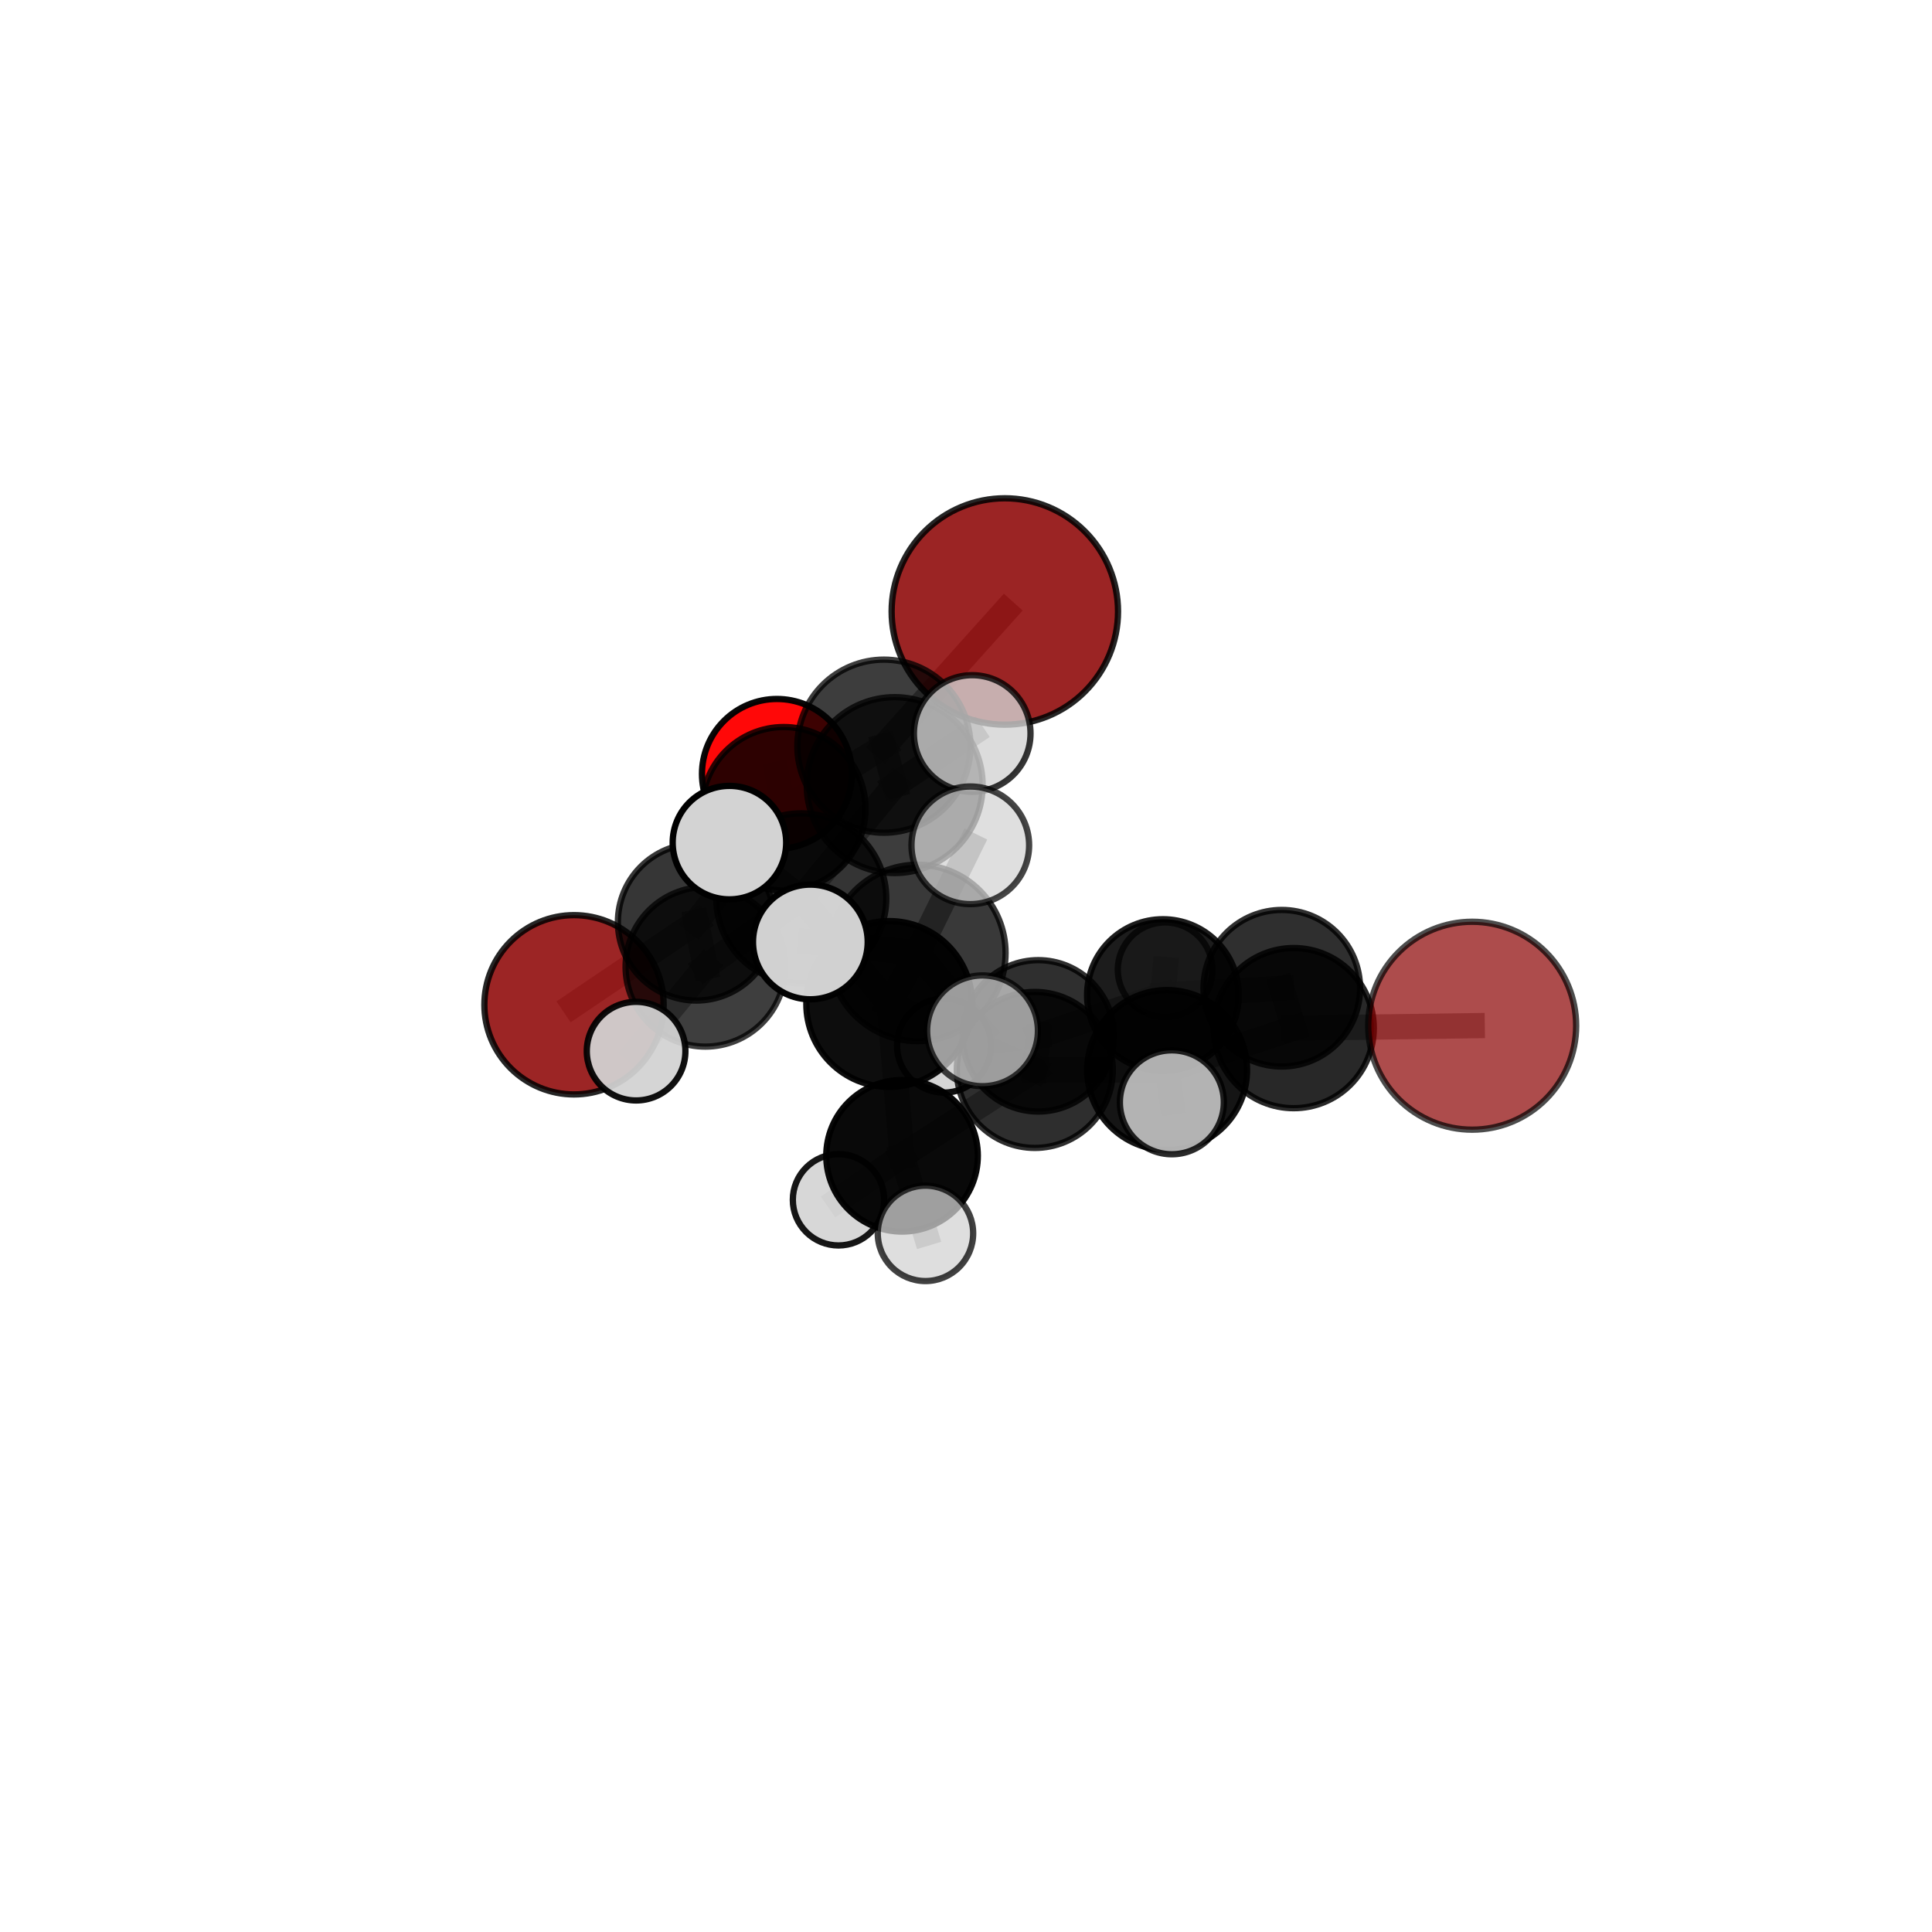 <?xml version="1.0" encoding="utf-8" standalone="no"?>
<!DOCTYPE svg PUBLIC "-//W3C//DTD SVG 1.1//EN"
  "http://www.w3.org/Graphics/SVG/1.1/DTD/svg11.dtd">
<svg xmlns:xlink="http://www.w3.org/1999/xlink" width="153pt" height="153pt" viewBox="0 0 153 153" xmlns="http://www.w3.org/2000/svg" version="1.1">
 <defs>
  <style type="text/css">*{stroke-linejoin: round; stroke-linecap: butt}</style>
 </defs>
 <g id="figure_1">
  <g id="patch_1">
   <path d="M 0 153 
L 153 153 
L 153 0 
L 0 0 
L 0 153 
z
" style="fill: none"/>
  </g>
  <g id="patch_2">
   <path d="M 7.2 145.8 
L 145.8 145.8 
L 145.8 7.2 
L 7.2 7.2 
L 7.2 145.8 
z
" style="fill: none"/>
  </g>
  <g id="axes_1">
   <g id="line2d_1">
    <path d="M 79.575 48.425 
L 69.999 59.092 
" clip-path="url(#pf67eb1b82e)" style="fill: none; stroke: #808080; stroke-opacity: 0.752; stroke-width: 2; stroke-linecap: square"/>
   </g>
   <g id="line2d_2">
    <path d="M 69.999 59.092 
L 62.066 64.049 
" clip-path="url(#pf67eb1b82e)" style="fill: none; stroke: #808080; stroke-opacity: 0.701; stroke-width: 2; stroke-linecap: square"/>
   </g>
   <g id="line2d_3">
    <path d="M 116.586 81.229 
L 102.452 81.419 
" clip-path="url(#pf67eb1b82e)" style="fill: none; stroke: #808080; stroke-opacity: 0.669; stroke-width: 2; stroke-linecap: square"/>
   </g>
   <g id="line2d_4">
    <path d="M 102.452 81.419 
L 101.507 78.26 
" clip-path="url(#pf67eb1b82e)" style="fill: none; stroke: #808080; stroke-opacity: 0.644; stroke-width: 2; stroke-linecap: square"/>
   </g>
   <g id="line2d_5">
    <path d="M 45.458 79.572 
L 55.143 73.026 
" clip-path="url(#pf67eb1b82e)" style="fill: none; stroke: #808080; stroke-opacity: 0.598; stroke-width: 2; stroke-linecap: square"/>
   </g>
   <g id="line2d_6">
    <path d="M 55.143 73.026 
L 62.066 64.049 
" clip-path="url(#pf67eb1b82e)" style="fill: none; stroke: #808080; stroke-opacity: 0.654; stroke-width: 2; stroke-linecap: square"/>
   </g>
   <g id="line2d_7">
    <path d="M 61.528 61.289 
L 62.066 64.049 
" clip-path="url(#pf67eb1b82e)" style="fill: none; stroke: #808080; stroke-opacity: 0.665; stroke-width: 2; stroke-linecap: square"/>
   </g>
   <g id="line2d_8">
    <path d="M 70.421 79.509 
L 81.949 84.729 
" clip-path="url(#pf67eb1b82e)" style="fill: none; stroke: #808080; stroke-opacity: 0.658; stroke-width: 2; stroke-linecap: square"/>
   </g>
   <g id="line2d_9">
    <path d="M 70.421 79.509 
L 63.454 71.142 
" clip-path="url(#pf67eb1b82e)" style="fill: none; stroke: #808080; stroke-opacity: 0.699; stroke-width: 2; stroke-linecap: square"/>
   </g>
   <g id="line2d_10">
    <path d="M 70.421 79.509 
L 72.648 75.467 
" clip-path="url(#pf67eb1b82e)" style="fill: none; stroke: #808080; stroke-opacity: 0.718; stroke-width: 2; stroke-linecap: square"/>
   </g>
   <g id="line2d_11">
    <path d="M 70.421 79.509 
L 71.435 91.531 
" clip-path="url(#pf67eb1b82e)" style="fill: none; stroke: #808080; stroke-opacity: 0.646; stroke-width: 2; stroke-linecap: square"/>
   </g>
   <g id="line2d_12">
    <path d="M 81.949 84.729 
L 71.435 91.531 
" clip-path="url(#pf67eb1b82e)" style="fill: none; stroke: #808080; stroke-opacity: 0.618; stroke-width: 2; stroke-linecap: square"/>
   </g>
   <g id="line2d_13">
    <path d="M 81.949 84.729 
L 92.426 84.74 
" clip-path="url(#pf67eb1b82e)" style="fill: none; stroke: #808080; stroke-opacity: 0.641; stroke-width: 2; stroke-linecap: square"/>
   </g>
   <g id="line2d_14">
    <path d="M 81.949 84.729 
L 82.222 82.031 
" clip-path="url(#pf67eb1b82e)" style="fill: none; stroke: #808080; stroke-opacity: 0.618; stroke-width: 2; stroke-linecap: square"/>
   </g>
   <g id="line2d_15">
    <path d="M 63.454 71.142 
L 55.862 76.564 
" clip-path="url(#pf67eb1b82e)" style="fill: none; stroke: #808080; stroke-opacity: 0.681; stroke-width: 2; stroke-linecap: square"/>
   </g>
   <g id="line2d_16">
    <path d="M 63.454 71.142 
L 70.851 62.174 
" clip-path="url(#pf67eb1b82e)" style="fill: none; stroke: #808080; stroke-opacity: 0.729; stroke-width: 2; stroke-linecap: square"/>
   </g>
   <g id="line2d_17">
    <path d="M 63.454 71.142 
L 57.766 66.729 
" clip-path="url(#pf67eb1b82e)" style="fill: none; stroke: #808080; stroke-opacity: 0.735; stroke-width: 2; stroke-linecap: square"/>
   </g>
   <g id="line2d_18">
    <path d="M 72.648 75.467 
L 64.174 74.596 
" clip-path="url(#pf67eb1b82e)" style="fill: none; stroke: #808080; stroke-opacity: 0.76; stroke-width: 2; stroke-linecap: square"/>
   </g>
   <g id="line2d_19">
    <path d="M 72.648 75.467 
L 77.808 81.632 
" clip-path="url(#pf67eb1b82e)" style="fill: none; stroke: #808080; stroke-opacity: 0.741; stroke-width: 2; stroke-linecap: square"/>
   </g>
   <g id="line2d_20">
    <path d="M 72.648 75.467 
L 76.841 66.942 
" clip-path="url(#pf67eb1b82e)" style="fill: none; stroke: #808080; stroke-opacity: 0.775; stroke-width: 2; stroke-linecap: square"/>
   </g>
   <g id="line2d_21">
    <path d="M 71.435 91.531 
L 66.403 95.015 
" clip-path="url(#pf67eb1b82e)" style="fill: none; stroke: #808080; stroke-opacity: 0.584; stroke-width: 2; stroke-linecap: square"/>
   </g>
   <g id="line2d_22">
    <path d="M 71.435 91.531 
L 73.29 97.672 
" clip-path="url(#pf67eb1b82e)" style="fill: none; stroke: #808080; stroke-opacity: 0.6; stroke-width: 2; stroke-linecap: square"/>
   </g>
   <g id="line2d_23">
    <path d="M 92.426 84.74 
L 102.452 81.419 
" clip-path="url(#pf67eb1b82e)" style="fill: none; stroke: #808080; stroke-opacity: 0.653; stroke-width: 2; stroke-linecap: square"/>
   </g>
   <g id="line2d_24">
    <path d="M 92.426 84.74 
L 92.802 87.293 
" clip-path="url(#pf67eb1b82e)" style="fill: none; stroke: #808080; stroke-opacity: 0.66; stroke-width: 2; stroke-linecap: square"/>
   </g>
   <g id="line2d_25">
    <path d="M 82.222 82.031 
L 92.096 78.805 
" clip-path="url(#pf67eb1b82e)" style="fill: none; stroke: #808080; stroke-opacity: 0.606; stroke-width: 2; stroke-linecap: square"/>
   </g>
   <g id="line2d_26">
    <path d="M 82.222 82.031 
L 74.76 82.802 
" clip-path="url(#pf67eb1b82e)" style="fill: none; stroke: #808080; stroke-opacity: 0.594; stroke-width: 2; stroke-linecap: square"/>
   </g>
   <g id="line2d_27">
    <path d="M 55.862 76.564 
L 55.143 73.026 
" clip-path="url(#pf67eb1b82e)" style="fill: none; stroke: #808080; stroke-opacity: 0.643; stroke-width: 2; stroke-linecap: square"/>
   </g>
   <g id="line2d_28">
    <path d="M 55.862 76.564 
L 50.374 83.243 
" clip-path="url(#pf67eb1b82e)" style="fill: none; stroke: #808080; stroke-opacity: 0.636; stroke-width: 2; stroke-linecap: square"/>
   </g>
   <g id="line2d_29">
    <path d="M 70.851 62.174 
L 69.999 59.092 
" clip-path="url(#pf67eb1b82e)" style="fill: none; stroke: #808080; stroke-opacity: 0.739; stroke-width: 2; stroke-linecap: square"/>
   </g>
   <g id="line2d_30">
    <path d="M 70.851 62.174 
L 76.991 58.087 
" clip-path="url(#pf67eb1b82e)" style="fill: none; stroke: #808080; stroke-opacity: 0.768; stroke-width: 2; stroke-linecap: square"/>
   </g>
   <g id="line2d_31">
    <path d="M 92.096 78.805 
L 101.507 78.26 
" clip-path="url(#pf67eb1b82e)" style="fill: none; stroke: #808080; stroke-opacity: 0.62; stroke-width: 2; stroke-linecap: square"/>
   </g>
   <g id="line2d_32">
    <path d="M 92.096 78.805 
L 92.269 76.796 
" clip-path="url(#pf67eb1b82e)" style="fill: none; stroke: #808080; stroke-opacity: 0.598; stroke-width: 2; stroke-linecap: square"/>
   </g>
   <g id="Path3DCollection_1">
    <path d="M 61.528 67.225 
C 63.102 67.225 64.612 66.6 65.725 65.487 
C 66.838 64.373 67.464 62.863 67.464 61.289 
C 67.464 59.715 66.838 58.205 65.725 57.092 
C 64.612 55.978 63.102 55.353 61.528 55.353 
C 59.953 55.353 58.443 55.978 57.33 57.092 
C 56.217 58.205 55.591 59.715 55.591 61.289 
C 55.591 62.863 56.217 64.373 57.33 65.487 
C 58.443 66.6 59.953 67.225 61.528 67.225 
z
" clip-path="url(#pf67eb1b82e)" style="fill: #ff0000; fill-opacity: 0.968; stroke: #000000; stroke-opacity: 0.968; stroke-width: 0.5"/>
    <path d="M 45.458 86.671 
C 47.341 86.671 49.147 85.923 50.478 84.591 
C 51.809 83.26 52.557 81.454 52.557 79.572 
C 52.557 77.689 51.809 75.883 50.478 74.552 
C 49.147 73.22 47.341 72.472 45.458 72.472 
C 43.575 72.472 41.769 73.22 40.438 74.552 
C 39.107 75.883 38.359 77.689 38.359 79.572 
C 38.359 81.454 39.107 83.26 40.438 84.591 
C 41.769 85.923 43.575 86.671 45.458 86.671 
z
" clip-path="url(#pf67eb1b82e)" style="fill: #8b0000; fill-opacity: 0.855; stroke: #000000; stroke-opacity: 0.855; stroke-width: 0.5"/>
    <path d="M 92.269 80.545 
C 93.263 80.545 94.217 80.15 94.92 79.447 
C 95.623 78.744 96.018 77.79 96.018 76.796 
C 96.018 75.802 95.623 74.848 94.92 74.145 
C 94.217 73.442 93.263 73.047 92.269 73.047 
C 91.275 73.047 90.321 73.442 89.618 74.145 
C 88.915 74.848 88.52 75.802 88.52 76.796 
C 88.52 77.79 88.915 78.744 89.618 79.447 
C 90.321 80.15 91.275 80.545 92.269 80.545 
z
" clip-path="url(#pf67eb1b82e)" style="fill: #d3d3d3; fill-opacity: 0.7; stroke: #000000; stroke-opacity: 0.7; stroke-width: 0.5"/>
    <path d="M 62.066 70.525 
C 63.784 70.525 65.431 69.843 66.645 68.628 
C 67.86 67.414 68.542 65.767 68.542 64.049 
C 68.542 62.332 67.86 60.685 66.645 59.47 
C 65.431 58.256 63.784 57.574 62.066 57.574 
C 60.349 57.574 58.702 58.256 57.487 59.47 
C 56.273 60.685 55.591 62.332 55.591 64.049 
C 55.591 65.767 56.273 67.414 57.487 68.628 
C 58.702 69.843 60.349 70.525 62.066 70.525 
z
" clip-path="url(#pf67eb1b82e)" style="fill-opacity: 0.822; stroke: #000000; stroke-opacity: 0.822; stroke-width: 0.5"/>
    <path d="M 79.575 57.389 
C 81.952 57.389 84.233 56.445 85.914 54.764 
C 87.595 53.083 88.539 50.802 88.539 48.425 
C 88.539 46.047 87.595 43.767 85.914 42.086 
C 84.233 40.405 81.952 39.46 79.575 39.46 
C 77.197 39.46 74.917 40.405 73.236 42.086 
C 71.555 43.767 70.61 46.047 70.61 48.425 
C 70.61 50.802 71.555 53.083 73.236 54.764 
C 74.917 56.445 77.197 57.389 79.575 57.389 
z
" clip-path="url(#pf67eb1b82e)" style="fill: #8b0000; fill-opacity: 0.858; stroke: #000000; stroke-opacity: 0.858; stroke-width: 0.5"/>
    <path d="M 55.143 79.237 
C 56.791 79.237 58.371 78.583 59.536 77.418 
C 60.7 76.253 61.355 74.673 61.355 73.026 
C 61.355 71.378 60.7 69.798 59.536 68.634 
C 58.371 67.469 56.791 66.814 55.143 66.814 
C 53.496 66.814 51.916 67.469 50.751 68.634 
C 49.586 69.798 48.932 71.378 48.932 73.026 
C 48.932 74.673 49.586 76.253 50.751 77.418 
C 51.916 78.583 53.496 79.237 55.143 79.237 
z
" clip-path="url(#pf67eb1b82e)" style="fill-opacity: 0.788; stroke: #000000; stroke-opacity: 0.788; stroke-width: 0.5"/>
    <path d="M 92.096 84.813 
C 93.689 84.813 95.218 84.18 96.344 83.053 
C 97.471 81.926 98.104 80.398 98.104 78.805 
C 98.104 77.211 97.471 75.683 96.344 74.556 
C 95.218 73.429 93.689 72.796 92.096 72.796 
C 90.502 72.796 88.974 73.429 87.847 74.556 
C 86.721 75.683 86.088 77.211 86.088 78.805 
C 86.088 80.398 86.721 81.926 87.847 83.053 
C 88.974 84.18 90.502 84.813 92.096 84.813 
z
" clip-path="url(#pf67eb1b82e)" style="fill-opacity: 0.889; stroke: #000000; stroke-opacity: 0.889; stroke-width: 0.5"/>
    <path d="M 74.76 86.525 
C 75.747 86.525 76.694 86.133 77.392 85.434 
C 78.09 84.736 78.482 83.79 78.482 82.802 
C 78.482 81.815 78.09 80.868 77.392 80.17 
C 76.694 79.472 75.747 79.08 74.76 79.08 
C 73.773 79.08 72.826 79.472 72.128 80.17 
C 71.43 80.868 71.038 81.815 71.038 82.802 
C 71.038 83.79 71.43 84.736 72.128 85.434 
C 72.826 86.133 73.773 86.525 74.76 86.525 
z
" clip-path="url(#pf67eb1b82e)" style="fill: #d3d3d3; fill-opacity: 0.938; stroke: #000000; stroke-opacity: 0.938; stroke-width: 0.5"/>
    <path d="M 69.999 65.947 
C 71.817 65.947 73.561 65.225 74.846 63.939 
C 76.132 62.654 76.854 60.91 76.854 59.092 
C 76.854 57.274 76.132 55.531 74.846 54.245 
C 73.561 52.96 71.817 52.238 69.999 52.238 
C 68.181 52.238 66.438 52.96 65.152 54.245 
C 63.867 55.531 63.144 57.274 63.144 59.092 
C 63.144 60.91 63.867 62.654 65.152 63.939 
C 66.438 65.225 68.181 65.947 69.999 65.947 
z
" clip-path="url(#pf67eb1b82e)" style="fill-opacity: 0.758; stroke: #000000; stroke-opacity: 0.758; stroke-width: 0.5"/>
    <path d="M 82.222 88.026 
C 83.812 88.026 85.337 87.394 86.461 86.27 
C 87.585 85.146 88.217 83.621 88.217 82.031 
C 88.217 80.441 87.585 78.916 86.461 77.792 
C 85.337 76.667 83.812 76.036 82.222 76.036 
C 80.632 76.036 79.107 76.667 77.982 77.792 
C 76.858 78.916 76.226 80.441 76.226 82.031 
C 76.226 83.621 76.858 85.146 77.982 86.27 
C 79.107 87.394 80.632 88.026 82.222 88.026 
z
" clip-path="url(#pf67eb1b82e)" style="fill-opacity: 0.815; stroke: #000000; stroke-opacity: 0.815; stroke-width: 0.5"/>
    <path d="M 101.507 84.461 
C 103.152 84.461 104.729 83.807 105.892 82.645 
C 107.055 81.482 107.708 79.905 107.708 78.26 
C 107.708 76.616 107.055 75.039 105.892 73.876 
C 104.729 72.713 103.152 72.06 101.507 72.06 
C 99.863 72.06 98.286 72.713 97.123 73.876 
C 95.96 75.039 95.307 76.616 95.307 78.26 
C 95.307 79.905 95.96 81.482 97.123 82.645 
C 98.286 83.807 99.863 84.461 101.507 84.461 
z
" clip-path="url(#pf67eb1b82e)" style="fill-opacity: 0.813; stroke: #000000; stroke-opacity: 0.813; stroke-width: 0.5"/>
    <path d="M 55.862 82.884 
C 57.538 82.884 59.146 82.218 60.331 81.033 
C 61.516 79.848 62.182 78.24 62.182 76.564 
C 62.182 74.888 61.516 73.28 60.331 72.095 
C 59.146 70.91 57.538 70.244 55.862 70.244 
C 54.185 70.244 52.578 70.91 51.393 72.095 
C 50.207 73.28 49.541 74.888 49.541 76.564 
C 49.541 78.24 50.207 79.848 51.393 81.033 
C 52.578 82.218 54.185 82.884 55.862 82.884 
z
" clip-path="url(#pf67eb1b82e)" style="fill-opacity: 0.757; stroke: #000000; stroke-opacity: 0.757; stroke-width: 0.5"/>
    <path d="M 50.374 87.148 
C 51.41 87.148 52.403 86.736 53.136 86.004 
C 53.868 85.272 54.279 84.278 54.279 83.243 
C 54.279 82.207 53.868 81.214 53.136 80.482 
C 52.403 79.749 51.41 79.338 50.374 79.338 
C 49.339 79.338 48.345 79.749 47.613 80.482 
C 46.881 81.214 46.469 82.207 46.469 83.243 
C 46.469 84.278 46.881 85.272 47.613 86.004 
C 48.345 86.736 49.339 87.148 50.374 87.148 
z
" clip-path="url(#pf67eb1b82e)" style="fill: #d3d3d3; fill-opacity: 0.934; stroke: #000000; stroke-opacity: 0.934; stroke-width: 0.5"/>
    <path d="M 70.851 69.139 
C 72.699 69.139 74.471 68.406 75.777 67.099 
C 77.083 65.793 77.817 64.021 77.817 62.174 
C 77.817 60.327 77.083 58.555 75.777 57.249 
C 74.471 55.942 72.699 55.209 70.851 55.209 
C 69.004 55.209 67.232 55.942 65.926 57.249 
C 64.62 58.555 63.886 60.327 63.886 62.174 
C 63.886 64.021 64.62 65.793 65.926 67.099 
C 67.232 68.406 69.004 69.139 70.851 69.139 
z
" clip-path="url(#pf67eb1b82e)" style="fill-opacity: 0.759; stroke: #000000; stroke-opacity: 0.759; stroke-width: 0.5"/>
    <path d="M 66.403 98.632 
C 67.363 98.632 68.283 98.251 68.961 97.573 
C 69.639 96.895 70.021 95.975 70.021 95.015 
C 70.021 94.056 69.639 93.136 68.961 92.458 
C 68.283 91.779 67.363 91.398 66.403 91.398 
C 65.444 91.398 64.524 91.779 63.846 92.458 
C 63.168 93.136 62.786 94.056 62.786 95.015 
C 62.786 95.975 63.168 96.895 63.846 97.573 
C 64.524 98.251 65.444 98.632 66.403 98.632 
z
" clip-path="url(#pf67eb1b82e)" style="fill: #d3d3d3; fill-opacity: 0.912; stroke: #000000; stroke-opacity: 0.912; stroke-width: 0.5"/>
    <path d="M 81.949 90.907 
C 83.588 90.907 85.159 90.256 86.318 89.098 
C 87.476 87.939 88.127 86.368 88.127 84.729 
C 88.127 83.091 87.476 81.52 86.318 80.361 
C 85.159 79.203 83.588 78.552 81.949 78.552 
C 80.311 78.552 78.739 79.203 77.581 80.361 
C 76.422 81.52 75.772 83.091 75.772 84.729 
C 75.772 86.368 76.422 87.939 77.581 89.098 
C 78.739 90.256 80.311 90.907 81.949 90.907 
z
" clip-path="url(#pf67eb1b82e)" style="fill-opacity: 0.817; stroke: #000000; stroke-opacity: 0.817; stroke-width: 0.5"/>
    <path d="M 63.454 77.875 
C 65.239 77.875 66.952 77.166 68.215 75.903 
C 69.477 74.64 70.187 72.927 70.187 71.142 
C 70.187 69.356 69.477 67.643 68.215 66.381 
C 66.952 65.118 65.239 64.409 63.454 64.409 
C 61.668 64.409 59.955 65.118 58.692 66.381 
C 57.43 67.643 56.72 69.356 56.72 71.142 
C 56.72 72.927 57.43 74.64 58.692 75.903 
C 59.955 77.166 61.668 77.875 63.454 77.875 
z
" clip-path="url(#pf67eb1b82e)" style="fill-opacity: 0.794; stroke: #000000; stroke-opacity: 0.794; stroke-width: 0.5"/>
    <path d="M 76.991 62.704 
C 78.216 62.704 79.391 62.217 80.256 61.352 
C 81.122 60.486 81.609 59.311 81.609 58.087 
C 81.609 56.862 81.122 55.687 80.256 54.822 
C 79.391 53.956 78.216 53.469 76.991 53.469 
C 75.767 53.469 74.592 53.956 73.726 54.822 
C 72.861 55.687 72.374 56.862 72.374 58.087 
C 72.374 59.311 72.861 60.486 73.726 61.352 
C 74.592 62.217 75.767 62.704 76.991 62.704 
z
" clip-path="url(#pf67eb1b82e)" style="fill: #d3d3d3; fill-opacity: 0.792; stroke: #000000; stroke-opacity: 0.792; stroke-width: 0.5"/>
    <path d="M 102.452 87.761 
C 104.134 87.761 105.748 87.093 106.937 85.903 
C 108.127 84.714 108.795 83.101 108.795 81.419 
C 108.795 79.737 108.127 78.123 106.937 76.934 
C 105.748 75.745 104.134 75.076 102.452 75.076 
C 100.77 75.076 99.157 75.745 97.968 76.934 
C 96.778 78.123 96.11 79.737 96.11 81.419 
C 96.11 83.101 96.778 84.714 97.968 85.903 
C 99.157 87.093 100.77 87.761 102.452 87.761 
z
" clip-path="url(#pf67eb1b82e)" style="fill-opacity: 0.841; stroke: #000000; stroke-opacity: 0.841; stroke-width: 0.5"/>
    <path d="M 71.435 97.532 
C 73.027 97.532 74.553 96.9 75.679 95.774 
C 76.804 94.649 77.436 93.122 77.436 91.531 
C 77.436 89.939 76.804 88.413 75.679 87.287 
C 74.553 86.162 73.027 85.53 71.435 85.53 
C 69.844 85.53 68.317 86.162 67.192 87.287 
C 66.066 88.413 65.434 89.939 65.434 91.531 
C 65.434 93.122 66.066 94.649 67.192 95.774 
C 68.317 96.9 69.844 97.532 71.435 97.532 
z
" clip-path="url(#pf67eb1b82e)" style="fill-opacity: 0.963; stroke: #000000; stroke-opacity: 0.963; stroke-width: 0.5"/>
    <path d="M 92.426 91.071 
C 94.105 91.071 95.716 90.404 96.903 89.217 
C 98.091 88.03 98.758 86.419 98.758 84.74 
C 98.758 83.061 98.091 81.45 96.903 80.263 
C 95.716 79.075 94.105 78.408 92.426 78.408 
C 90.747 78.408 89.136 79.075 87.949 80.263 
C 86.762 81.45 86.095 83.061 86.095 84.74 
C 86.095 86.419 86.762 88.03 87.949 89.217 
C 89.136 90.404 90.747 91.071 92.426 91.071 
z
" clip-path="url(#pf67eb1b82e)" style="fill-opacity: 0.915; stroke: #000000; stroke-opacity: 0.915; stroke-width: 0.5"/>
    <path d="M 57.766 71.222 
C 58.957 71.222 60.1 70.748 60.943 69.906 
C 61.785 69.063 62.259 67.92 62.259 66.729 
C 62.259 65.537 61.785 64.394 60.943 63.552 
C 60.1 62.709 58.957 62.236 57.766 62.236 
C 56.574 62.236 55.431 62.709 54.588 63.552 
C 53.746 64.394 53.272 65.537 53.272 66.729 
C 53.272 67.92 53.746 69.063 54.588 69.906 
C 55.431 70.748 56.574 71.222 57.766 71.222 
z
" clip-path="url(#pf67eb1b82e)" style="fill: #d3d3d3; stroke: #000000; stroke-width: 0.5"/>
    <path d="M 70.421 86.075 
C 72.163 86.075 73.833 85.384 75.064 84.152 
C 76.296 82.921 76.988 81.25 76.988 79.509 
C 76.988 77.768 76.296 76.097 75.064 74.866 
C 73.833 73.635 72.163 72.943 70.421 72.943 
C 68.68 72.943 67.01 73.635 65.778 74.866 
C 64.547 76.097 63.855 77.768 63.855 79.509 
C 63.855 81.25 64.547 82.921 65.778 84.152 
C 67.01 85.384 68.68 86.075 70.421 86.075 
z
" clip-path="url(#pf67eb1b82e)" style="fill-opacity: 0.948; stroke: #000000; stroke-opacity: 0.948; stroke-width: 0.5"/>
    <path d="M 116.586 89.462 
C 118.77 89.462 120.864 88.595 122.408 87.051 
C 123.952 85.507 124.82 83.412 124.82 81.229 
C 124.82 79.045 123.952 76.951 122.408 75.407 
C 120.864 73.863 118.77 72.996 116.586 72.996 
C 114.403 72.996 112.308 73.863 110.764 75.407 
C 109.22 76.951 108.353 79.045 108.353 81.229 
C 108.353 83.412 109.22 85.507 110.764 87.051 
C 112.308 88.595 114.403 89.462 116.586 89.462 
z
" clip-path="url(#pf67eb1b82e)" style="fill: #8b0000; fill-opacity: 0.702; stroke: #000000; stroke-opacity: 0.702; stroke-width: 0.5"/>
    <path d="M 73.29 101.45 
C 74.292 101.45 75.253 101.052 75.961 100.344 
C 76.67 99.635 77.068 98.674 77.068 97.672 
C 77.068 96.67 76.67 95.71 75.961 95.001 
C 75.253 94.293 74.292 93.895 73.29 93.895 
C 72.288 93.895 71.327 94.293 70.619 95.001 
C 69.91 95.71 69.512 96.67 69.512 97.672 
C 69.512 98.674 69.91 99.635 70.619 100.344 
C 71.327 101.052 72.288 101.45 73.29 101.45 
z
" clip-path="url(#pf67eb1b82e)" style="fill: #d3d3d3; fill-opacity: 0.743; stroke: #000000; stroke-opacity: 0.743; stroke-width: 0.5"/>
    <path d="M 92.802 91.409 
C 93.894 91.409 94.94 90.975 95.712 90.203 
C 96.484 89.432 96.918 88.385 96.918 87.293 
C 96.918 86.202 96.484 85.155 95.712 84.383 
C 94.94 83.611 93.894 83.178 92.802 83.178 
C 91.711 83.178 90.664 83.611 89.892 84.383 
C 89.12 85.155 88.687 86.202 88.687 87.293 
C 88.687 88.385 89.12 89.432 89.892 90.203 
C 90.664 90.975 91.711 91.409 92.802 91.409 
z
" clip-path="url(#pf67eb1b82e)" style="fill: #d3d3d3; fill-opacity: 0.835; stroke: #000000; stroke-opacity: 0.835; stroke-width: 0.5"/>
    <path d="M 72.648 82.453 
C 74.5 82.453 76.277 81.717 77.588 80.407 
C 78.898 79.097 79.634 77.32 79.634 75.467 
C 79.634 73.614 78.898 71.837 77.588 70.527 
C 76.277 69.217 74.5 68.481 72.648 68.481 
C 70.795 68.481 69.018 69.217 67.708 70.527 
C 66.398 71.837 65.662 73.614 65.662 75.467 
C 65.662 77.32 66.398 79.097 67.708 80.407 
C 69.018 81.717 70.795 82.453 72.648 82.453 
z
" clip-path="url(#pf67eb1b82e)" style="fill-opacity: 0.777; stroke: #000000; stroke-opacity: 0.777; stroke-width: 0.5"/>
    <path d="M 76.841 71.601 
C 78.076 71.601 79.261 71.11 80.135 70.236 
C 81.008 69.363 81.499 68.178 81.499 66.942 
C 81.499 65.707 81.008 64.522 80.135 63.649 
C 79.261 62.775 78.076 62.284 76.841 62.284 
C 75.606 62.284 74.421 62.775 73.547 63.649 
C 72.673 64.522 72.183 65.707 72.183 66.942 
C 72.183 68.178 72.673 69.363 73.547 70.236 
C 74.421 71.11 75.606 71.601 76.841 71.601 
z
" clip-path="url(#pf67eb1b82e)" style="fill: #d3d3d3; fill-opacity: 0.729; stroke: #000000; stroke-opacity: 0.729; stroke-width: 0.5"/>
    <path d="M 64.174 79.137 
C 65.379 79.137 66.534 78.658 67.385 77.807 
C 68.237 76.955 68.715 75.8 68.715 74.596 
C 68.715 73.392 68.237 72.237 67.385 71.385 
C 66.534 70.533 65.379 70.055 64.174 70.055 
C 62.97 70.055 61.815 70.533 60.963 71.385 
C 60.112 72.237 59.633 73.392 59.633 74.596 
C 59.633 75.8 60.112 76.955 60.963 77.807 
C 61.815 78.658 62.97 79.137 64.174 79.137 
z
" clip-path="url(#pf67eb1b82e)" style="fill: #d3d3d3; fill-opacity: 0.987; stroke: #000000; stroke-opacity: 0.987; stroke-width: 0.5"/>
    <path d="M 77.808 86.019 
C 78.971 86.019 80.087 85.557 80.91 84.734 
C 81.732 83.911 82.195 82.796 82.195 81.632 
C 82.195 80.469 81.732 79.353 80.91 78.53 
C 80.087 77.708 78.971 77.246 77.808 77.246 
C 76.645 77.246 75.529 77.708 74.706 78.53 
C 73.884 79.353 73.422 80.469 73.422 81.632 
C 73.422 82.796 73.884 83.911 74.706 84.734 
C 75.529 85.557 76.645 86.019 77.808 86.019 
z
" clip-path="url(#pf67eb1b82e)" style="fill: #d3d3d3; fill-opacity: 0.736; stroke: #000000; stroke-opacity: 0.736; stroke-width: 0.5"/>
   </g>
  </g>
 </g>
 <defs>
  <clipPath id="pf67eb1b82e">
   <rect x="7.2" y="7.2" width="138.6" height="138.6"/>
  </clipPath>
 </defs>
</svg>
